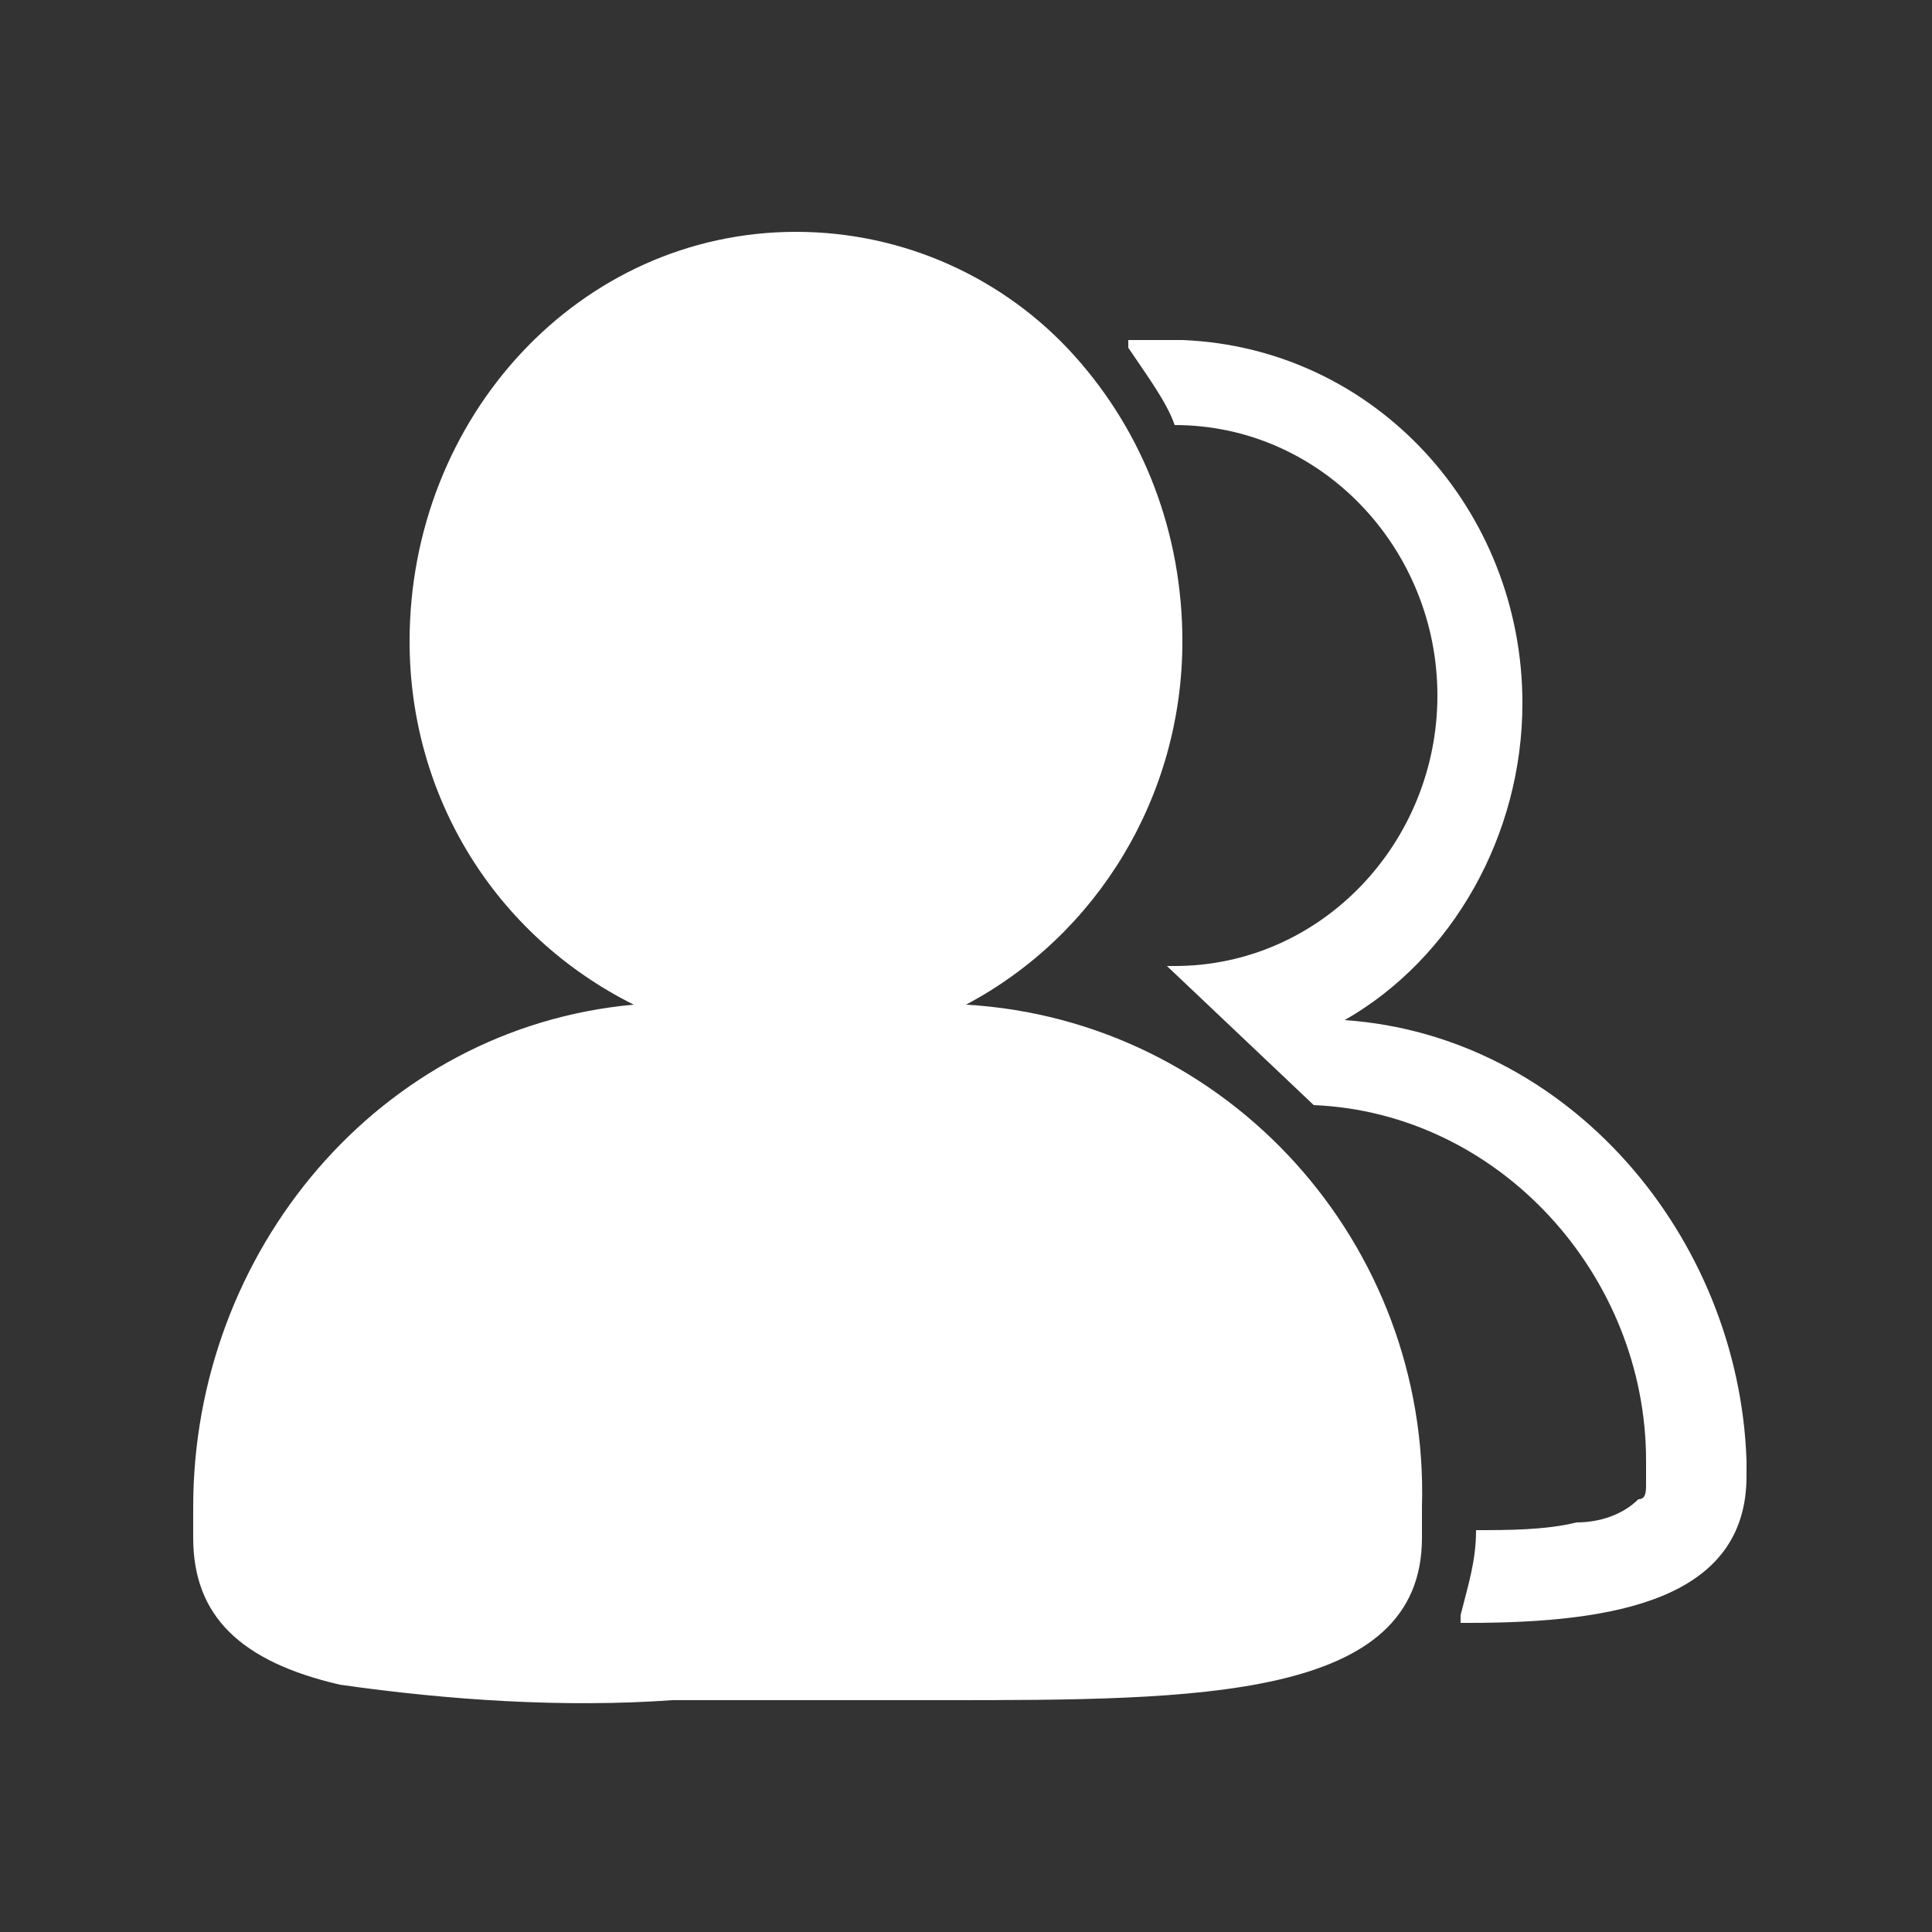 <?xml version="1.0" encoding="utf-8"?>
<!-- Generator: Adobe Illustrator 22.1.0, SVG Export Plug-In . SVG Version: 6.00 Build 0)  -->
<svg version="1.1" id="图层_1" xmlns="http://www.w3.org/2000/svg" xmlns:xlink="http://www.w3.org/1999/xlink" x="0px" y="0px"
	 viewBox="0 0 25 25" style="enable-background:new 0 0 25 25;" xml:space="preserve">
<rect x="0" y="0" width="25" height="25" fill="#333333" stroke="none"/>
<style type="text/css">
	.st0{fill:none;}
	.st1{fill-rule:evenodd;clip-rule:evenodd;fill:#FFFFFF;}
</style>
<rect class="st0" width="25" height="25"/>
<g id="形状_37">
	<g>
		<path class="st1" d="M12.5,13c1.7-0.9,2.8-2.7,2.8-4.7c0-1.4-0.5-2.7-1.4-3.7C13,3.6,11.7,3,10.3,3c-2.8,0-5,2.4-5,5.3
			c0,2,1.1,3.8,2.9,4.7c-3.3,0.3-5.7,3.2-5.7,6.5v0.4c0,1,0.6,1.6,1.9,1.9C5.8,22,7.3,22.1,8.7,22h3.5c3.3,0,6.2,0,6.2-2.1v-0.4
			C18.5,16.1,15.9,13.2,12.5,13z M17.4,13.2c1.4-0.8,2.3-2.4,2.3-4.1c0-2.5-1.9-4.6-4.4-4.7h-0.7v0.1c0.2,0.3,0.5,0.7,0.6,1
			c1.9,0,3.4,1.6,3.4,3.5c0,1.9-1.5,3.5-3.4,3.5h-0.1l1.9,1.8c2.4,0.1,4.3,2.2,4.3,4.6v0.3c0,0.1,0,0.2-0.1,0.2
			c-0.2,0.2-0.5,0.3-0.8,0.3c-0.4,0.1-0.9,0.1-1.3,0.1c0,0.4-0.1,0.7-0.2,1.1V21h0.1c1.9,0,3.6-0.3,3.6-1.9v-0.2
			C22.5,16,20.3,13.4,17.4,13.2z"/>
	</g>
</g>
</svg>
